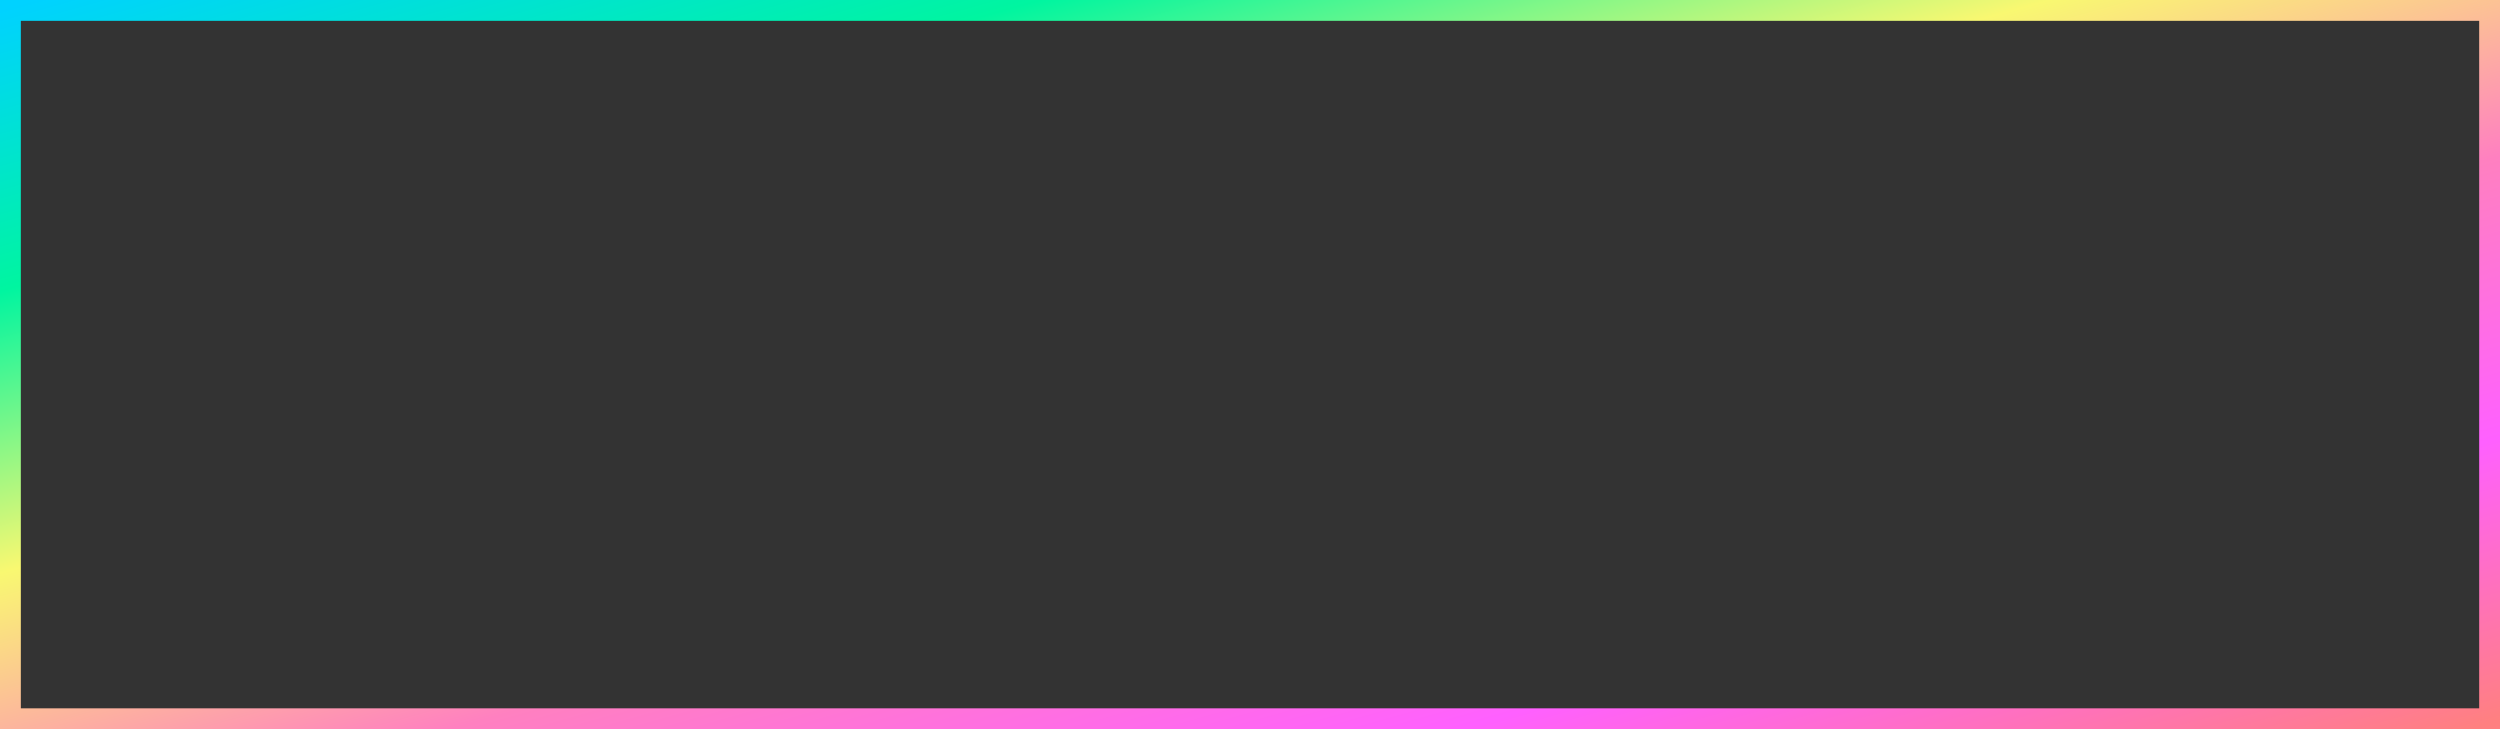 <svg width="100%" height="100%" viewBox="0 0 1440 420" xmlns="http://www.w3.org/2000/svg">
  <rect x="0" y="0" width="1440" height="420" fill="#333333" stroke="none"/>
  <defs>
    <linearGradient id="borderGradient" x1="0%" y1="0%" x2="100%" y2="100%">
      <stop offset="0%" stop-color="#00d2ff" />
      <stop offset="20%" stop-color="#00f5a0" />
      <stop offset="40%" stop-color="#f9f871" />
      <stop offset="60%" stop-color="#ff80c0" />
      <stop offset="80%" stop-color="#ff60ff" />
      <stop offset="100%" stop-color="#ff8080" />
    </linearGradient>
  </defs>
  <rect x="6" y="6" width="1428" height="408" fill="transparent" stroke="url(#borderGradient)" stroke-width="12"/>
</svg>